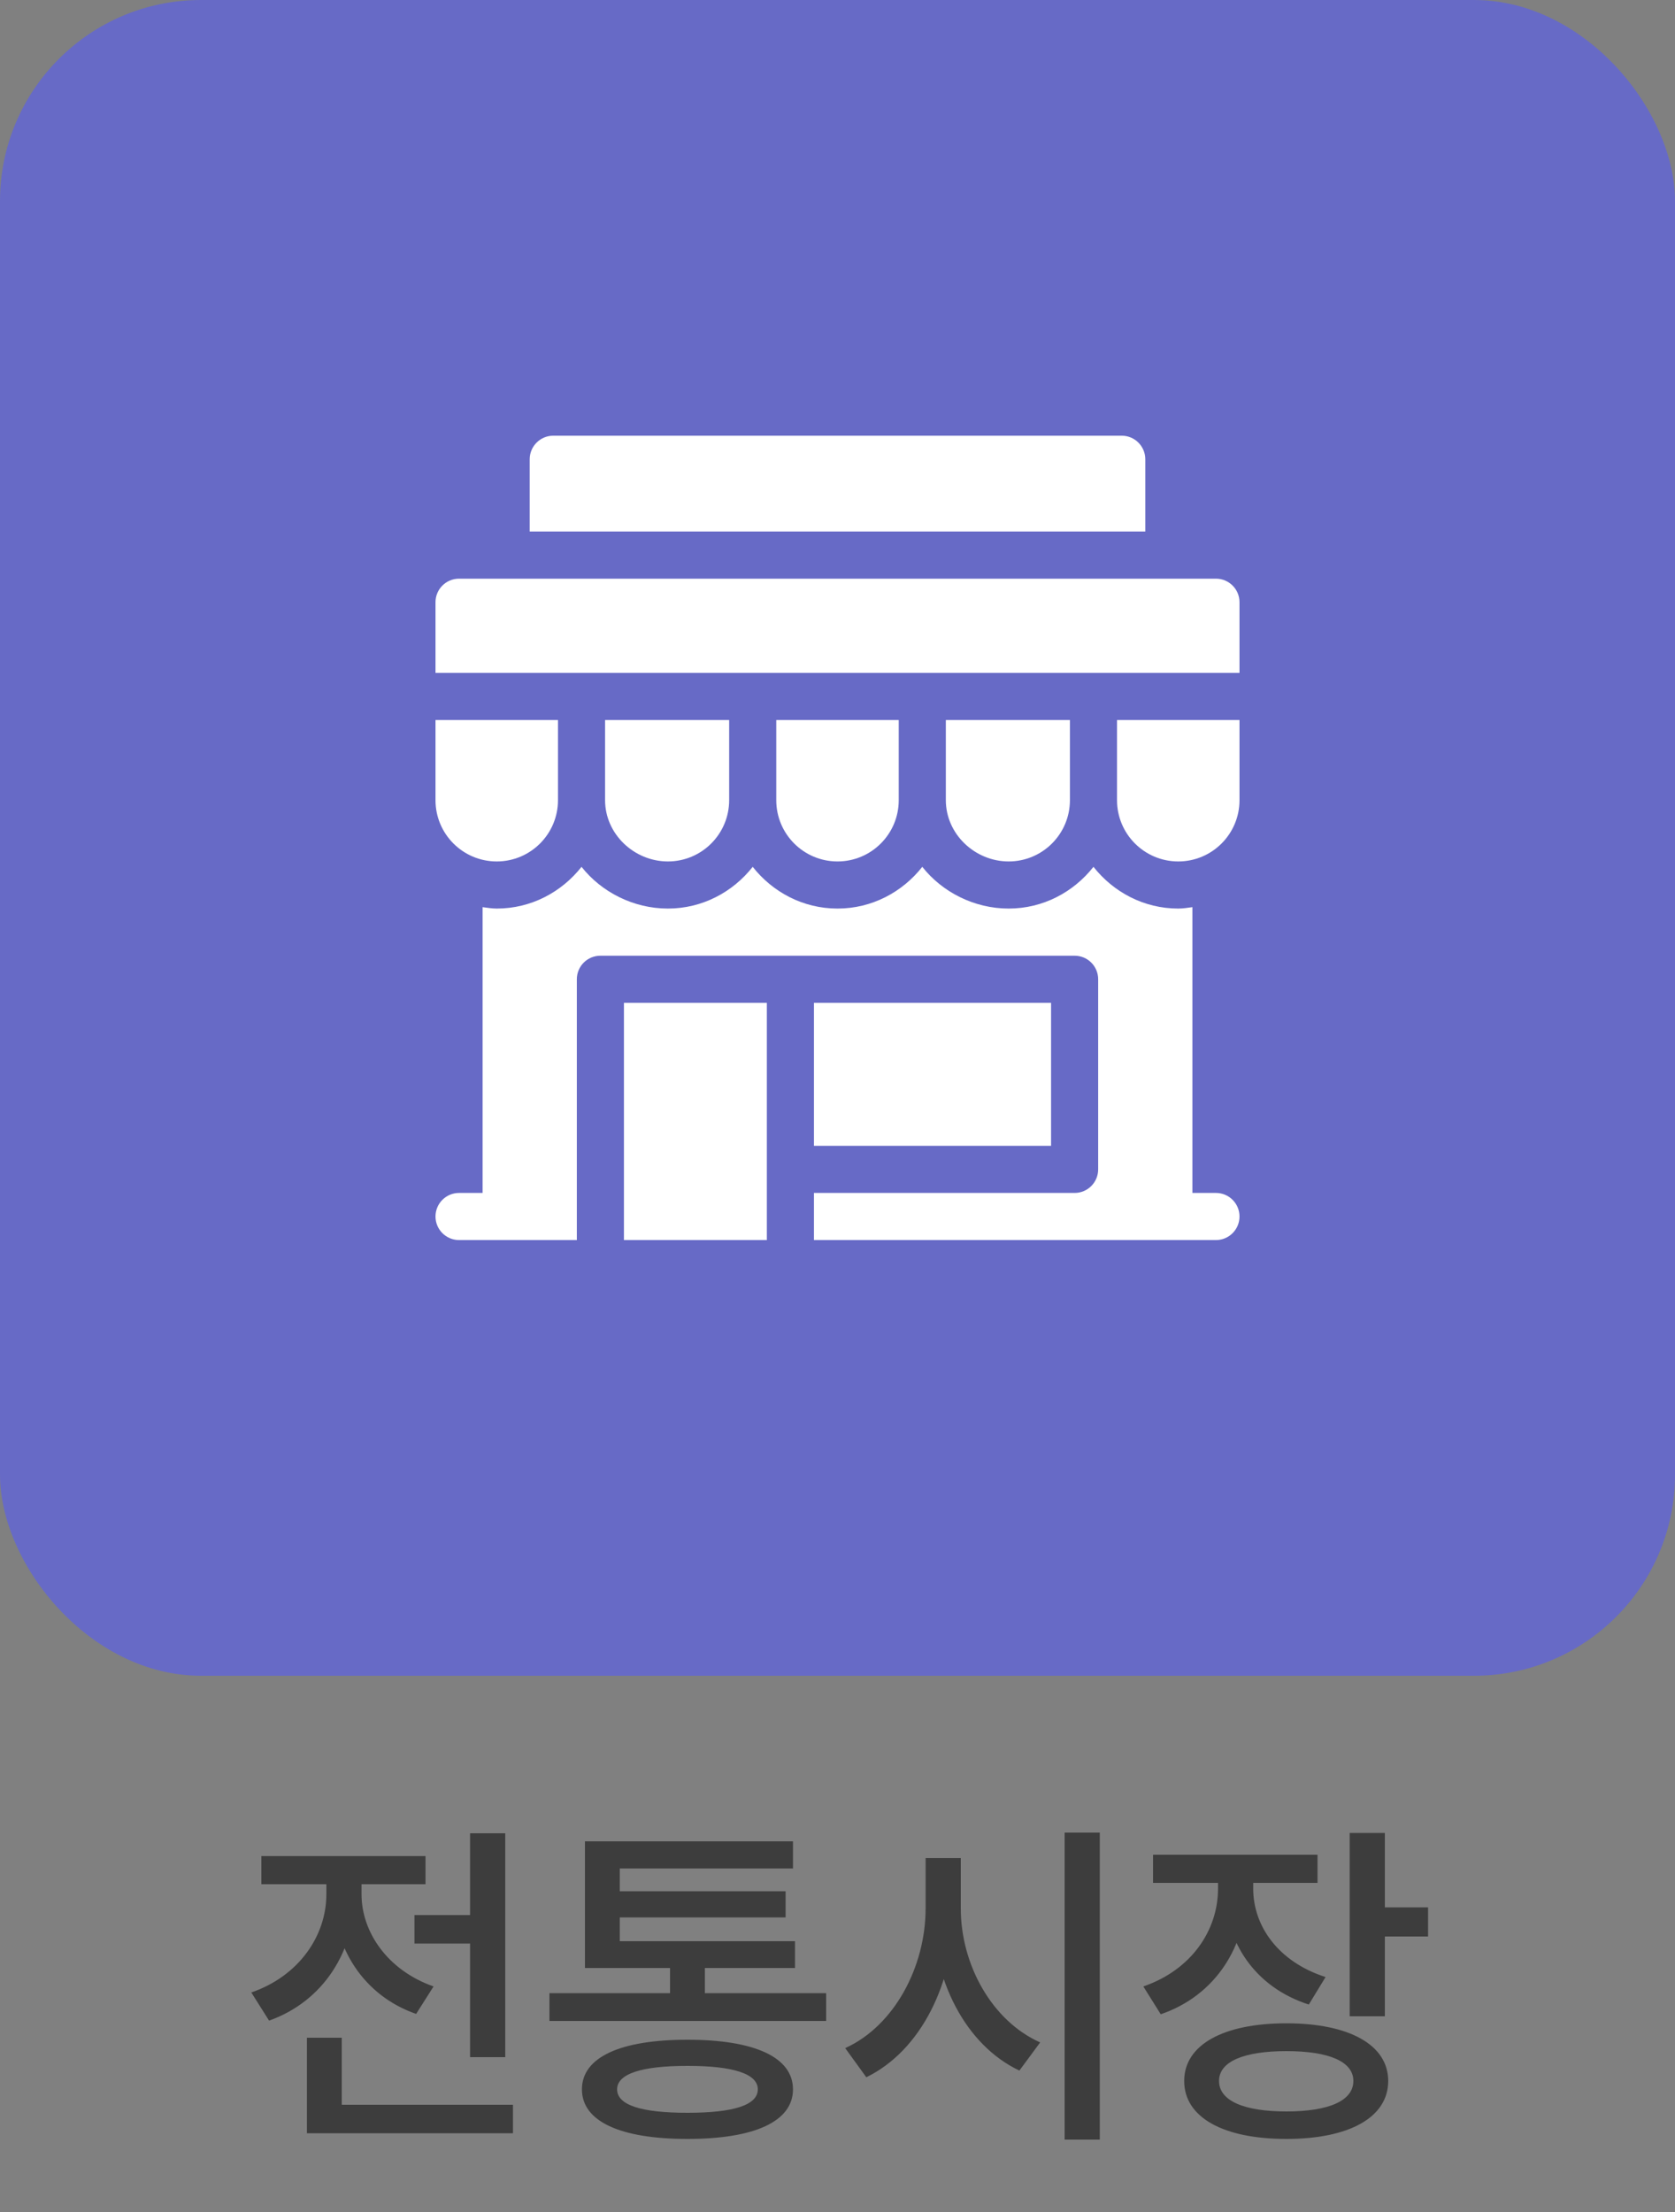 <svg width="50" height="66" viewBox="0 0 50 66" fill="none" xmlns="http://www.w3.org/2000/svg">
<rect x="0" y="0" width="50" height="66" fill="#808080" stroke="none"/>
<rect width="50" height="50" rx="6" fill="#676AC6"/>
<path d="M12.372 57.14H14.602V57.99H12.372V57.14ZM14.032 54.7H15.082V61.38H14.032V54.7ZM9.162 62.8H15.312V63.65H9.162V62.8ZM9.162 60.8H10.202V63.27H9.162V60.8ZM9.742 55.86H10.592V56.52C10.592 58.21 9.662 59.71 8.032 60.29L7.502 59.45C8.922 58.96 9.742 57.76 9.742 56.52V55.86ZM9.952 55.86H10.792V56.52C10.792 57.65 11.572 58.79 12.942 59.27L12.422 60.09C10.842 59.54 9.952 58.1 9.952 56.52V55.86ZM7.802 55.38H12.702V56.22H7.802V55.38ZM16.401 59.47H24.661V60.3H16.401V59.47ZM20.001 58.38H21.041V59.8H20.001V58.38ZM17.461 57.92H23.731V58.72H17.461V57.92ZM17.461 54.94H23.671V55.75H18.501V58.37H17.461V54.94ZM18.201 56.43H23.451V57.21H18.201V56.43ZM20.521 60.86C22.521 60.86 23.671 61.38 23.671 62.34C23.671 63.3 22.521 63.82 20.521 63.82C18.521 63.82 17.371 63.3 17.371 62.34C17.371 61.38 18.521 60.86 20.521 60.86ZM20.521 61.64C19.141 61.64 18.421 61.88 18.421 62.34C18.421 62.81 19.141 63.04 20.521 63.04C21.901 63.04 22.621 62.81 22.621 62.34C22.621 61.88 21.901 61.64 20.521 61.64ZM27.63 55.44H28.49V56.94C28.49 59.15 27.5 61.18 25.86 61.98L25.23 61.11C26.69 60.45 27.63 58.69 27.63 56.94V55.44ZM27.83 55.44H28.68V56.94C28.68 58.62 29.61 60.3 31.05 60.94L30.43 61.78C28.82 61.02 27.83 59.07 27.83 56.94V55.44ZM31.78 54.68H32.83V63.84H31.78V54.68ZM36.359 55.69H37.219V56.35C37.219 58.06 36.289 59.54 34.649 60.1L34.129 59.27C35.559 58.78 36.359 57.6 36.359 56.35V55.69ZM36.559 55.69H37.409V56.35C37.409 57.48 38.169 58.54 39.569 58.99L39.069 59.81C37.449 59.29 36.559 57.93 36.559 56.35V55.69ZM34.419 55.34H39.329V56.18H34.419V55.34ZM40.289 54.69H41.339V60.16H40.289V54.69ZM41.049 56.91H42.629V57.78H41.049V56.91ZM38.399 60.37C40.269 60.37 41.439 61.01 41.439 62.09C41.439 63.18 40.269 63.82 38.399 63.82C36.519 63.82 35.349 63.18 35.349 62.09C35.349 61.01 36.519 60.37 38.399 60.37ZM38.399 61.2C37.129 61.2 36.389 61.51 36.389 62.09C36.389 62.68 37.129 63 38.399 63C39.669 63 40.399 62.68 40.399 62.09C40.399 61.51 39.669 61.2 38.399 61.2Z" fill="#3D3D3D"/>
<path d="M18.625 29.922H22.891V37H18.625V29.922Z" fill="white"/>
<path d="M24.297 29.922H31.375V34.188H24.297V29.922Z" fill="white"/>
<path d="M36.297 35.594H35.594V27.067C35.455 27.085 35.317 27.109 35.172 27.109C34.142 27.109 33.234 26.616 32.641 25.864C32.048 26.616 31.14 27.109 30.109 27.109C29.079 27.109 28.124 26.616 27.531 25.864C26.938 26.616 26.03 27.109 25 27.109C23.969 27.109 23.061 26.616 22.469 25.864C21.876 26.616 20.967 27.109 19.937 27.109C18.907 27.109 17.952 26.616 17.359 25.864C16.766 26.616 15.858 27.109 14.828 27.109C14.683 27.109 14.546 27.085 14.406 27.067V35.594H13.703C13.315 35.594 13 35.908 13 36.297C13 36.685 13.315 37 13.703 37H17.219V29.219C17.219 28.83 17.533 28.516 17.922 28.516H32.078C32.467 28.516 32.781 28.83 32.781 29.219V34.891C32.781 35.279 32.467 35.594 32.078 35.594H24.297V37H36.297C36.685 37 37 36.685 37 36.297C37 35.908 36.685 35.594 36.297 35.594Z" fill="white"/>
<path d="M36.297 17.266H13.703C13.315 17.266 13 17.58 13 17.969V20.078H37V17.969C37 17.58 36.685 17.266 36.297 17.266Z" fill="white"/>
<path d="M16.516 13C16.127 13 15.812 13.315 15.812 13.703V15.859H34.188V13.703C34.188 13.315 33.873 13 33.484 13H16.516Z" fill="white"/>
<path d="M14.828 25.703C15.838 25.703 16.656 24.885 16.656 23.875V21.484H13V23.875C13 24.885 13.818 25.703 14.828 25.703Z" fill="white"/>
<path d="M21.766 23.875V21.484H18.062V23.875C18.062 24.885 18.928 25.703 19.938 25.703C20.947 25.703 21.766 24.885 21.766 23.875Z" fill="white"/>
<path d="M26.828 23.875V21.484H23.172V23.875C23.172 24.885 23.99 25.703 25 25.703C26.01 25.703 26.828 24.885 26.828 23.875Z" fill="white"/>
<path d="M31.938 23.875V21.484H28.234V23.875C28.234 24.885 29.1 25.703 30.109 25.703C31.119 25.703 31.938 24.885 31.938 23.875Z" fill="white"/>
<path d="M33.344 23.875C33.344 24.885 34.162 25.703 35.172 25.703C36.182 25.703 37 24.885 37 23.875V21.484H33.344V23.875Z" fill="white"/>
</svg>
